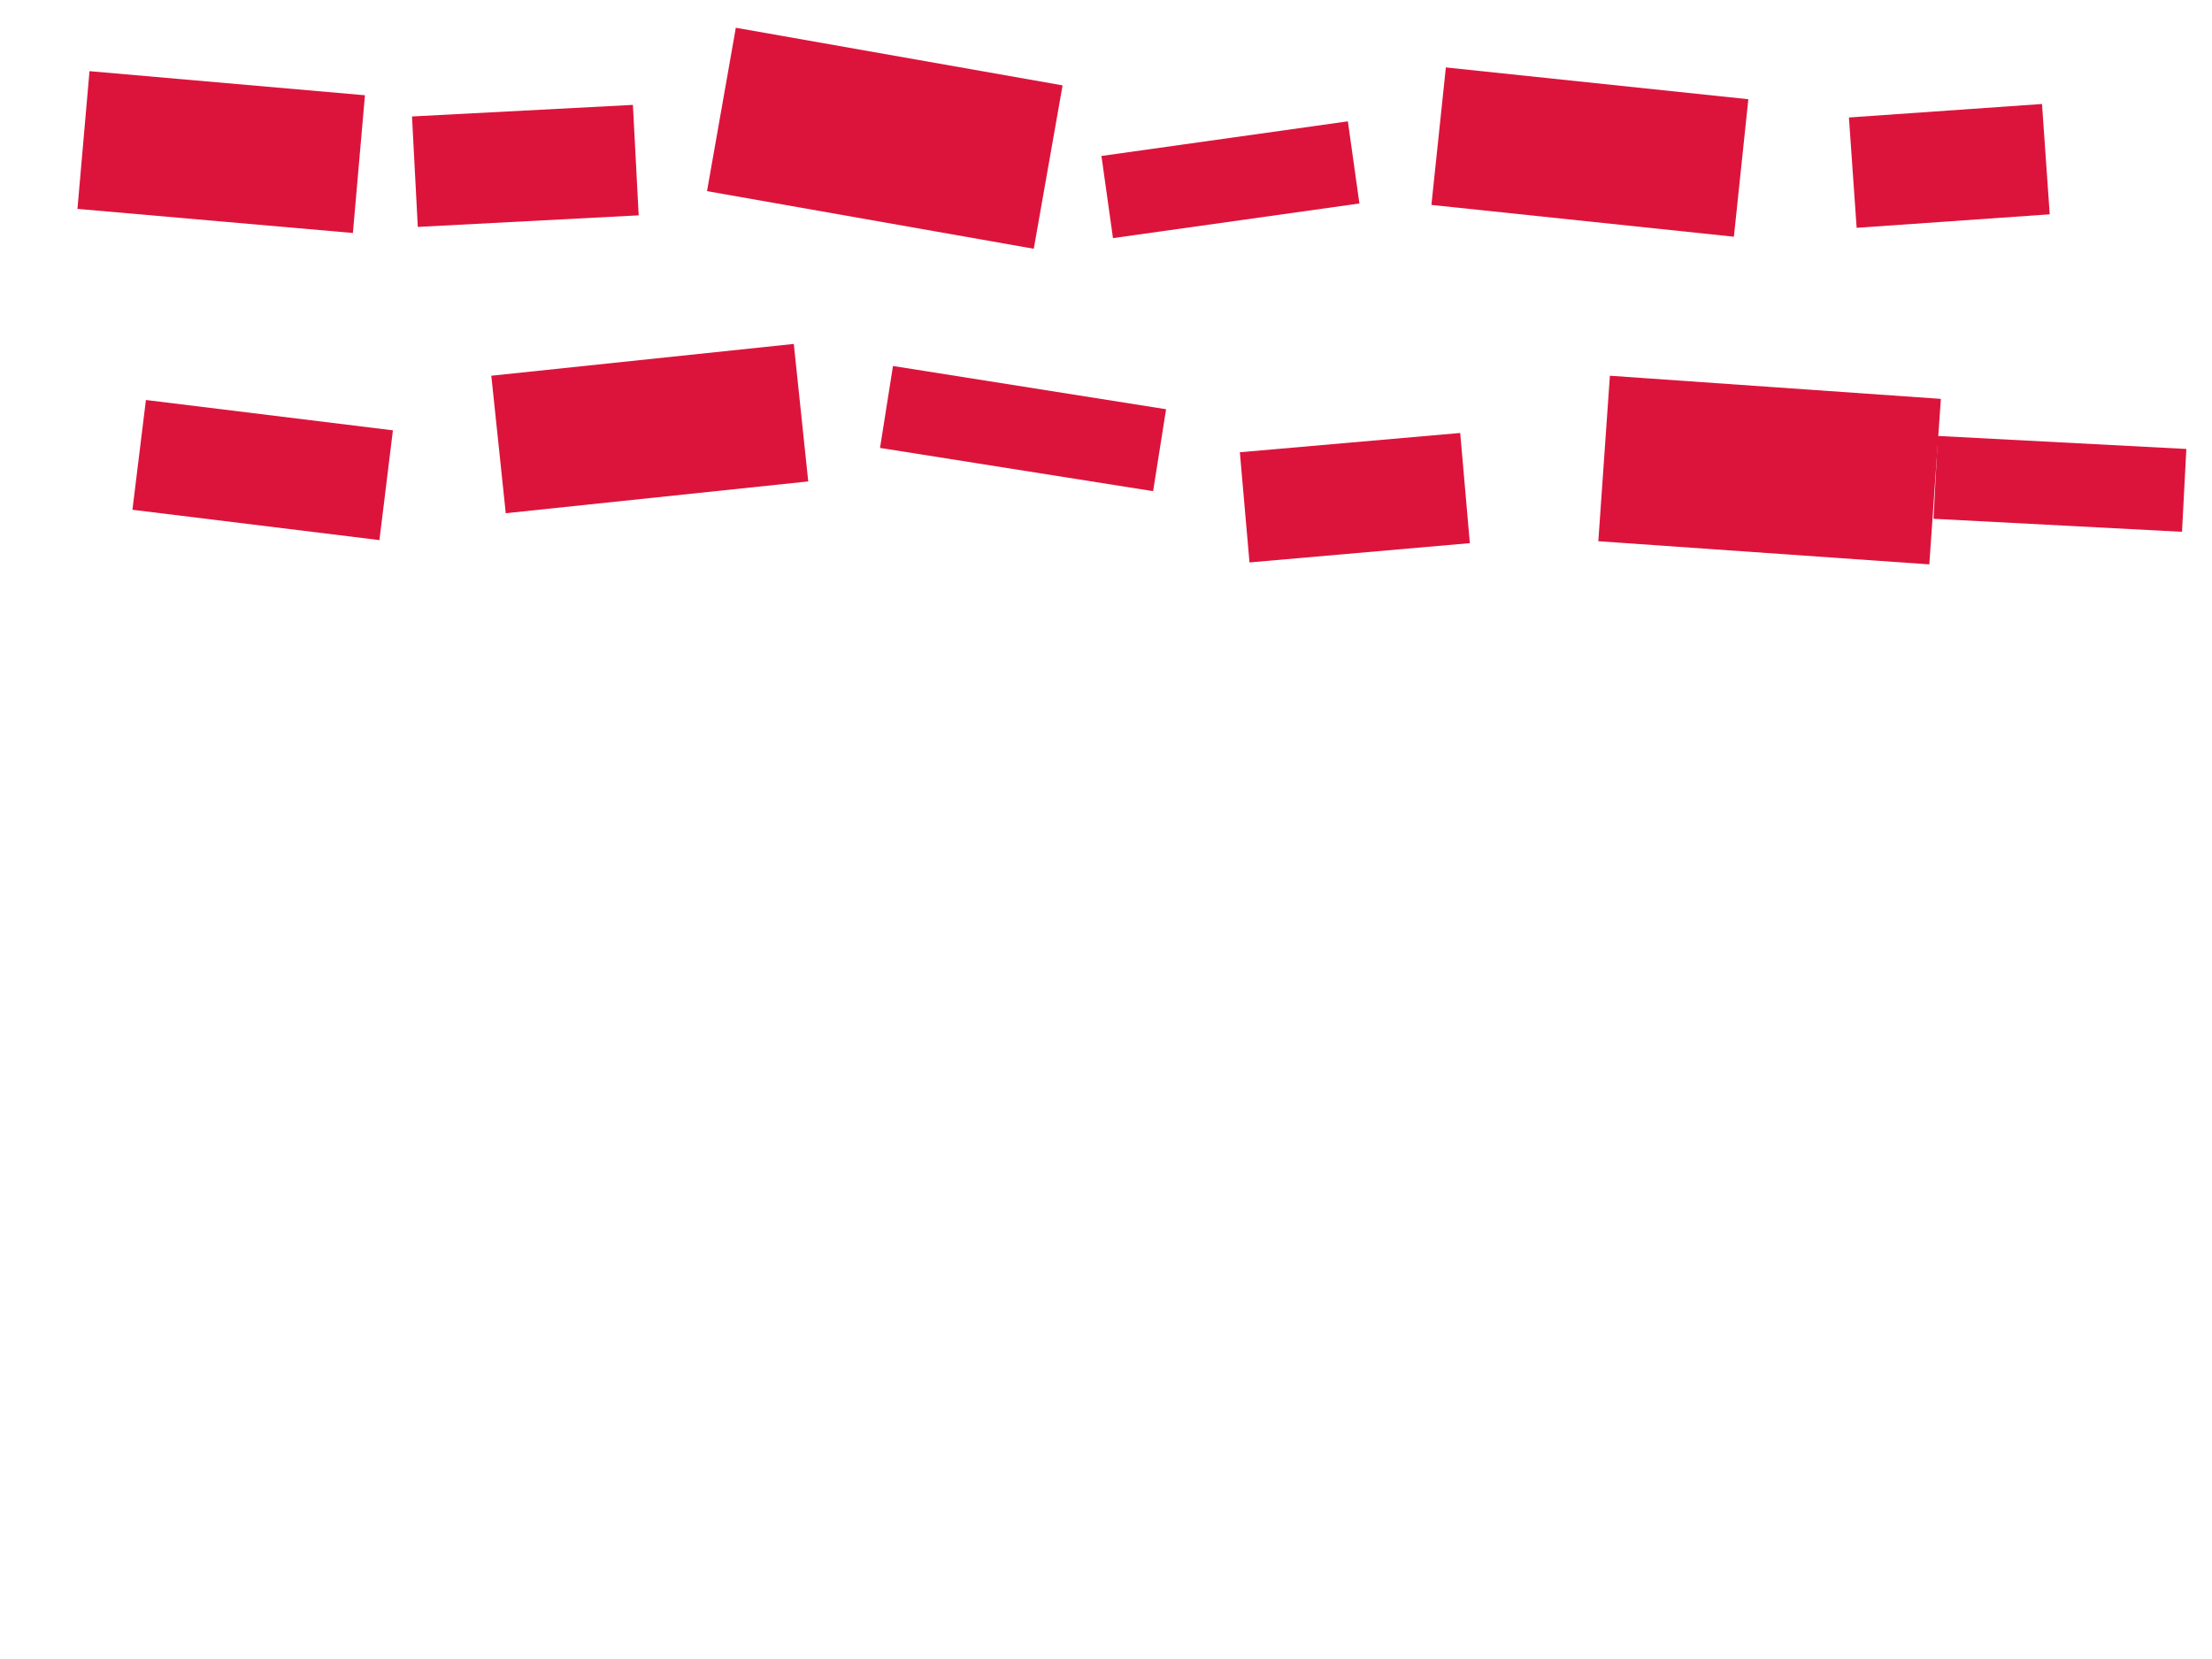 <svg viewBox="0 0 800 600" xmlns="http://www.w3.org/2000/svg">
  <!-- Crimson Rectangles in a Chaotic Grid -->
  <rect x="30" y="30" width="100" height="50" fill="crimson" transform="rotate(5,80,55)" />
  <rect x="150" y="40" width="80" height="40" fill="crimson" transform="rotate(-3,190,60)" />
  <rect x="260" y="20" width="120" height="60" fill="crimson" transform="rotate(10,320,50)" />
  <rect x="400" y="50" width="90" height="30" fill="crimson" transform="rotate(-8,445,65)" />
  <rect x="520" y="30" width="110" height="50" fill="crimson" transform="rotate(6,575,55)" />
  <rect x="670" y="40" width="70" height="40" fill="crimson" transform="rotate(-4,705,60)" />
  <rect x="50" y="150" width="90" height="40" fill="crimson" transform="rotate(7,95,170)" />
  <rect x="180" y="130" width="110" height="50" fill="crimson" transform="rotate(-6,235,155)" />
  <rect x="320" y="140" width="100" height="30" fill="crimson" transform="rotate(9,370,155)" />
  <rect x="450" y="160" width="80" height="40" fill="crimson" transform="rotate(-5,490,180)" />
  <rect x="580" y="140" width="120" height="60" fill="crimson" transform="rotate(4,640,170)" />
  <rect x="700" y="160" width="90" height="30" fill="crimson" transform="rotate(3,745,175)" />
</svg>

